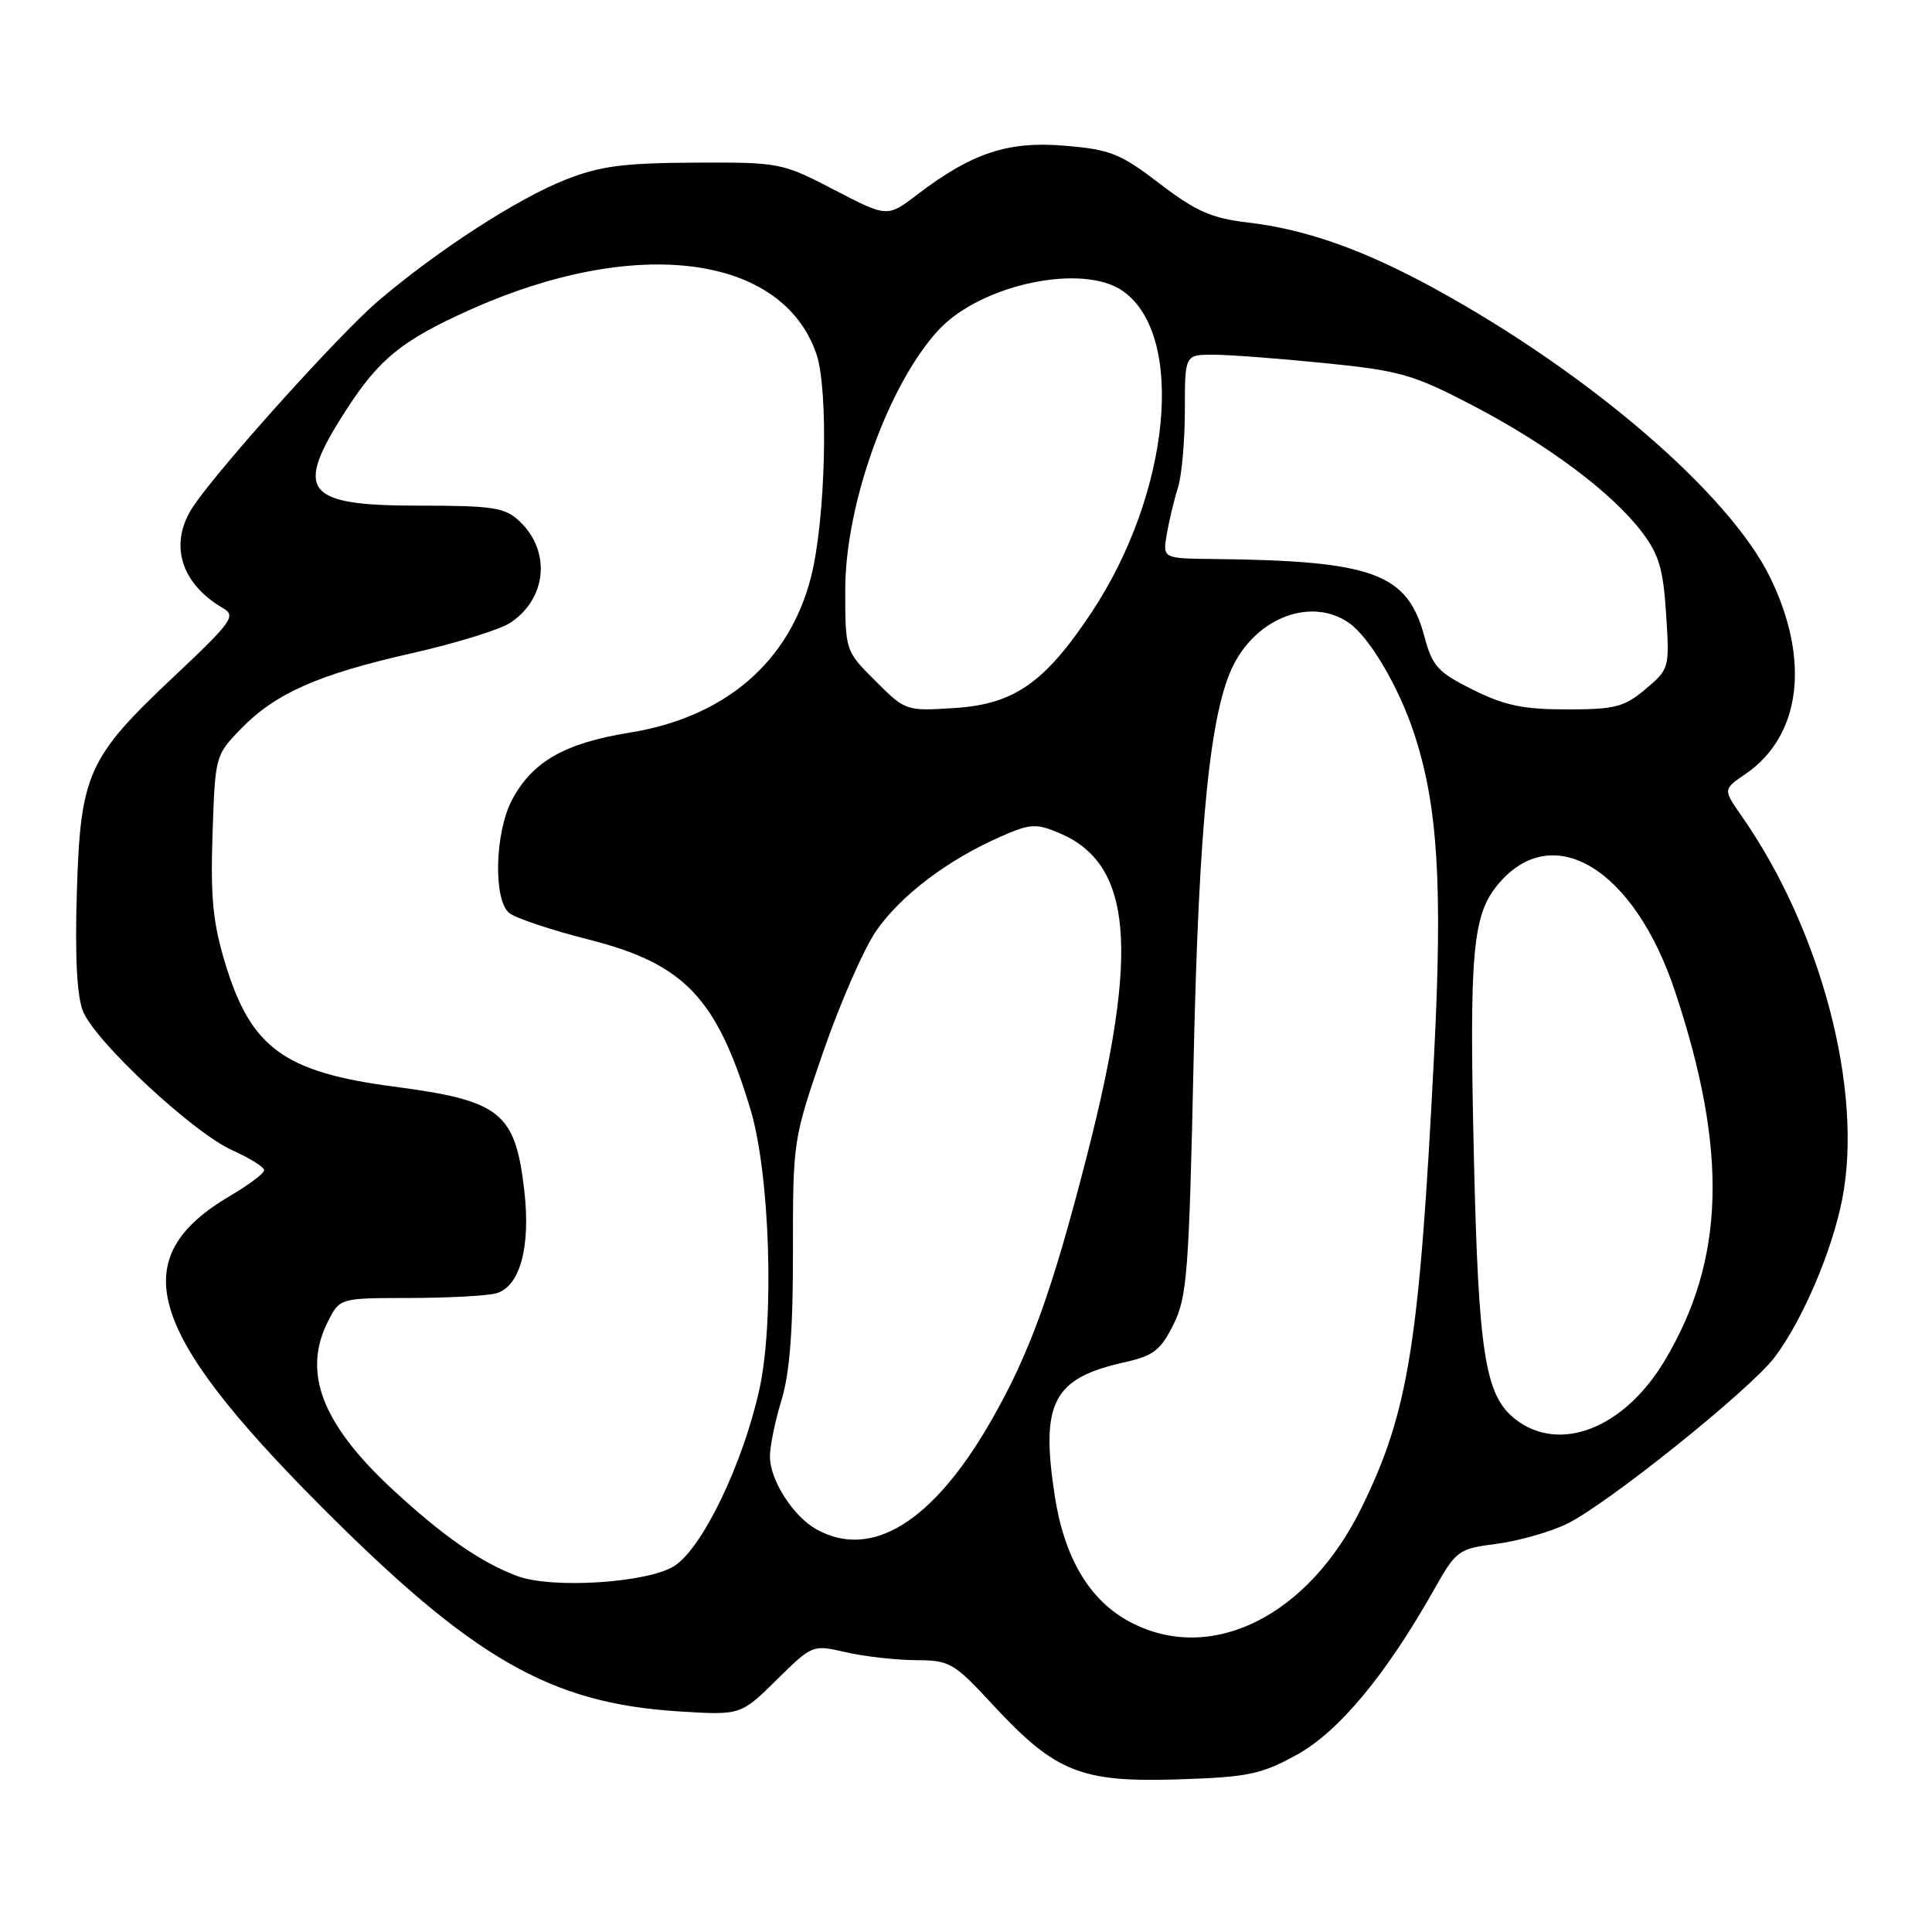<?xml version="1.0" encoding="UTF-8" standalone="no"?>
<!DOCTYPE svg PUBLIC "-//W3C//DTD SVG 1.1//EN" "http://www.w3.org/Graphics/SVG/1.1/DTD/svg11.dtd" >
<svg xmlns="http://www.w3.org/2000/svg" xmlns:xlink="http://www.w3.org/1999/xlink" version="1.1" viewBox="0 0 256 256">
 <g >
 <path fill="currentColor"
d=" M 171.81 232.53 C 177.36 229.48 183.60 221.99 189.95 210.75 C 192.96 205.42 193.21 205.23 198.27 204.57 C 201.15 204.20 205.33 203.02 207.56 201.95 C 212.85 199.42 231.89 184.15 235.15 179.84 C 238.83 174.96 242.74 165.83 244.10 158.92 C 246.93 144.53 241.32 123.18 230.72 108.05 C 228.31 104.59 228.31 104.59 231.30 102.55 C 238.65 97.52 239.90 87.45 234.54 76.49 C 229.10 65.37 210.48 49.37 189.93 38.15 C 180.63 33.07 172.99 30.38 165.33 29.48 C 160.52 28.91 158.48 28.01 153.66 24.33 C 148.44 20.34 147.12 19.81 141.10 19.31 C 133.57 18.67 128.80 20.25 121.53 25.79 C 117.57 28.81 117.57 28.81 110.53 25.15 C 103.60 21.55 103.33 21.50 92.00 21.55 C 82.59 21.60 79.49 22.01 74.93 23.81 C 68.55 26.33 57.97 33.18 50.11 39.88 C 45.04 44.21 29.40 61.56 25.69 66.97 C 22.31 71.91 23.84 77.28 29.58 80.60 C 31.30 81.60 30.72 82.42 23.18 89.52 C 11.60 100.41 10.66 102.49 10.18 118.30 C 9.92 126.89 10.20 132.06 11.01 134.03 C 12.69 138.08 25.59 150.09 30.75 152.40 C 33.09 153.45 35.00 154.64 35.00 155.06 C 35.00 155.47 33.00 156.98 30.57 158.41 C 16.49 166.66 19.26 176.23 42.50 199.56 C 62.68 219.81 72.87 225.67 89.82 226.76 C 98.14 227.29 98.14 227.29 102.90 222.60 C 107.65 217.92 107.66 217.91 112.08 218.93 C 114.51 219.49 118.66 219.96 121.30 219.98 C 125.87 220.00 126.37 220.29 131.57 225.91 C 139.82 234.81 143.21 236.18 156.00 235.78 C 165.37 235.48 167.07 235.13 171.81 232.53 Z  M 149.75 214.93 C 144.41 212.11 141.04 206.49 139.77 198.27 C 137.85 185.83 139.51 182.63 149.00 180.51 C 152.84 179.65 153.79 178.92 155.49 175.50 C 157.30 171.87 157.55 168.66 158.16 140.50 C 158.85 108.97 160.36 94.07 163.50 88.00 C 166.76 81.69 173.90 79.14 178.76 82.55 C 181.46 84.44 185.30 90.93 187.34 97.07 C 190.52 106.66 191.18 117.14 190.02 139.86 C 188.07 178.14 186.65 187.01 180.46 199.68 C 173.39 214.18 160.47 220.59 149.75 214.93 Z  M 68.50 208.82 C 63.66 206.99 58.69 203.53 52.07 197.41 C 42.60 188.64 39.99 181.78 43.53 174.95 C 45.05 172.01 45.08 172.00 54.28 171.99 C 59.35 171.98 64.49 171.71 65.71 171.38 C 68.89 170.53 70.34 165.25 69.47 157.73 C 68.27 147.38 66.33 145.84 52.26 143.99 C 37.69 142.08 33.27 138.88 29.88 127.77 C 28.22 122.35 27.88 118.99 28.16 110.57 C 28.50 100.20 28.53 100.07 31.91 96.59 C 36.50 91.86 42.16 89.36 54.64 86.54 C 60.38 85.24 66.21 83.44 67.59 82.54 C 72.48 79.33 73.05 72.99 68.80 69.03 C 66.88 67.24 65.29 67.00 55.51 67.00 C 40.28 67.00 38.87 65.15 45.88 54.31 C 50.26 47.53 53.25 45.11 62.23 41.07 C 84.18 31.20 103.65 33.67 108.18 46.91 C 109.82 51.71 109.40 68.87 107.46 76.47 C 104.59 87.73 96.07 95.04 83.42 97.08 C 74.82 98.47 70.55 100.91 67.85 105.98 C 65.57 110.29 65.34 119.21 67.47 120.97 C 68.28 121.65 73.06 123.24 78.09 124.52 C 90.71 127.73 94.98 132.23 99.44 147.00 C 102.03 155.60 102.64 175.01 100.61 184.16 C 98.42 194.00 93.11 205.04 89.40 207.47 C 85.94 209.74 73.10 210.57 68.50 208.82 Z  M 108.19 202.65 C 105.11 200.94 102.01 196.10 102.02 193.00 C 102.02 191.62 102.71 188.25 103.56 185.50 C 104.64 181.96 105.09 176.21 105.07 165.78 C 105.06 151.17 105.09 150.97 109.08 139.38 C 111.30 132.95 114.45 125.75 116.08 123.38 C 119.30 118.70 125.48 114.00 132.49 110.90 C 136.49 109.13 137.26 109.08 140.31 110.36 C 150.03 114.42 151.03 125.80 144.06 153.00 C 139.38 171.26 136.43 179.41 131.22 188.45 C 123.59 201.69 115.48 206.69 108.19 202.65 Z  M 200.76 188.03 C 196.77 184.89 195.90 179.34 195.30 153.36 C 194.67 126.06 195.10 121.22 198.54 117.13 C 205.77 108.54 216.54 115.09 221.95 131.36 C 229.00 152.54 228.59 166.93 220.56 180.32 C 215.18 189.30 206.62 192.63 200.76 188.03 Z  M 116.00 90.23 C 112.00 86.24 112.00 86.24 112.00 78.12 C 112.00 66.81 117.75 50.84 124.39 43.70 C 130.00 37.67 143.46 34.83 148.78 38.56 C 157.15 44.42 155.10 65.37 144.63 81.16 C 138.45 90.47 134.37 93.32 126.46 93.82 C 120.05 94.23 119.97 94.20 116.00 90.23 Z  M 195.16 91.39 C 190.53 89.09 189.80 88.29 188.75 84.37 C 186.50 75.95 182.00 74.30 160.78 74.07 C 154.05 74.00 154.05 74.00 154.61 70.75 C 154.92 68.96 155.58 66.20 156.09 64.60 C 156.59 63.01 157.00 58.39 157.00 54.35 C 157.00 47.00 157.00 47.00 160.75 47.00 C 162.81 47.00 169.45 47.50 175.50 48.11 C 185.54 49.12 187.25 49.61 195.17 53.74 C 205.11 58.93 213.57 65.26 217.55 70.48 C 219.81 73.44 220.39 75.40 220.77 81.36 C 221.23 88.53 221.20 88.65 218.04 91.31 C 215.22 93.69 214.01 94.00 207.62 94.00 C 201.84 94.00 199.35 93.48 195.16 91.39 Z "/>
</g>
</svg>